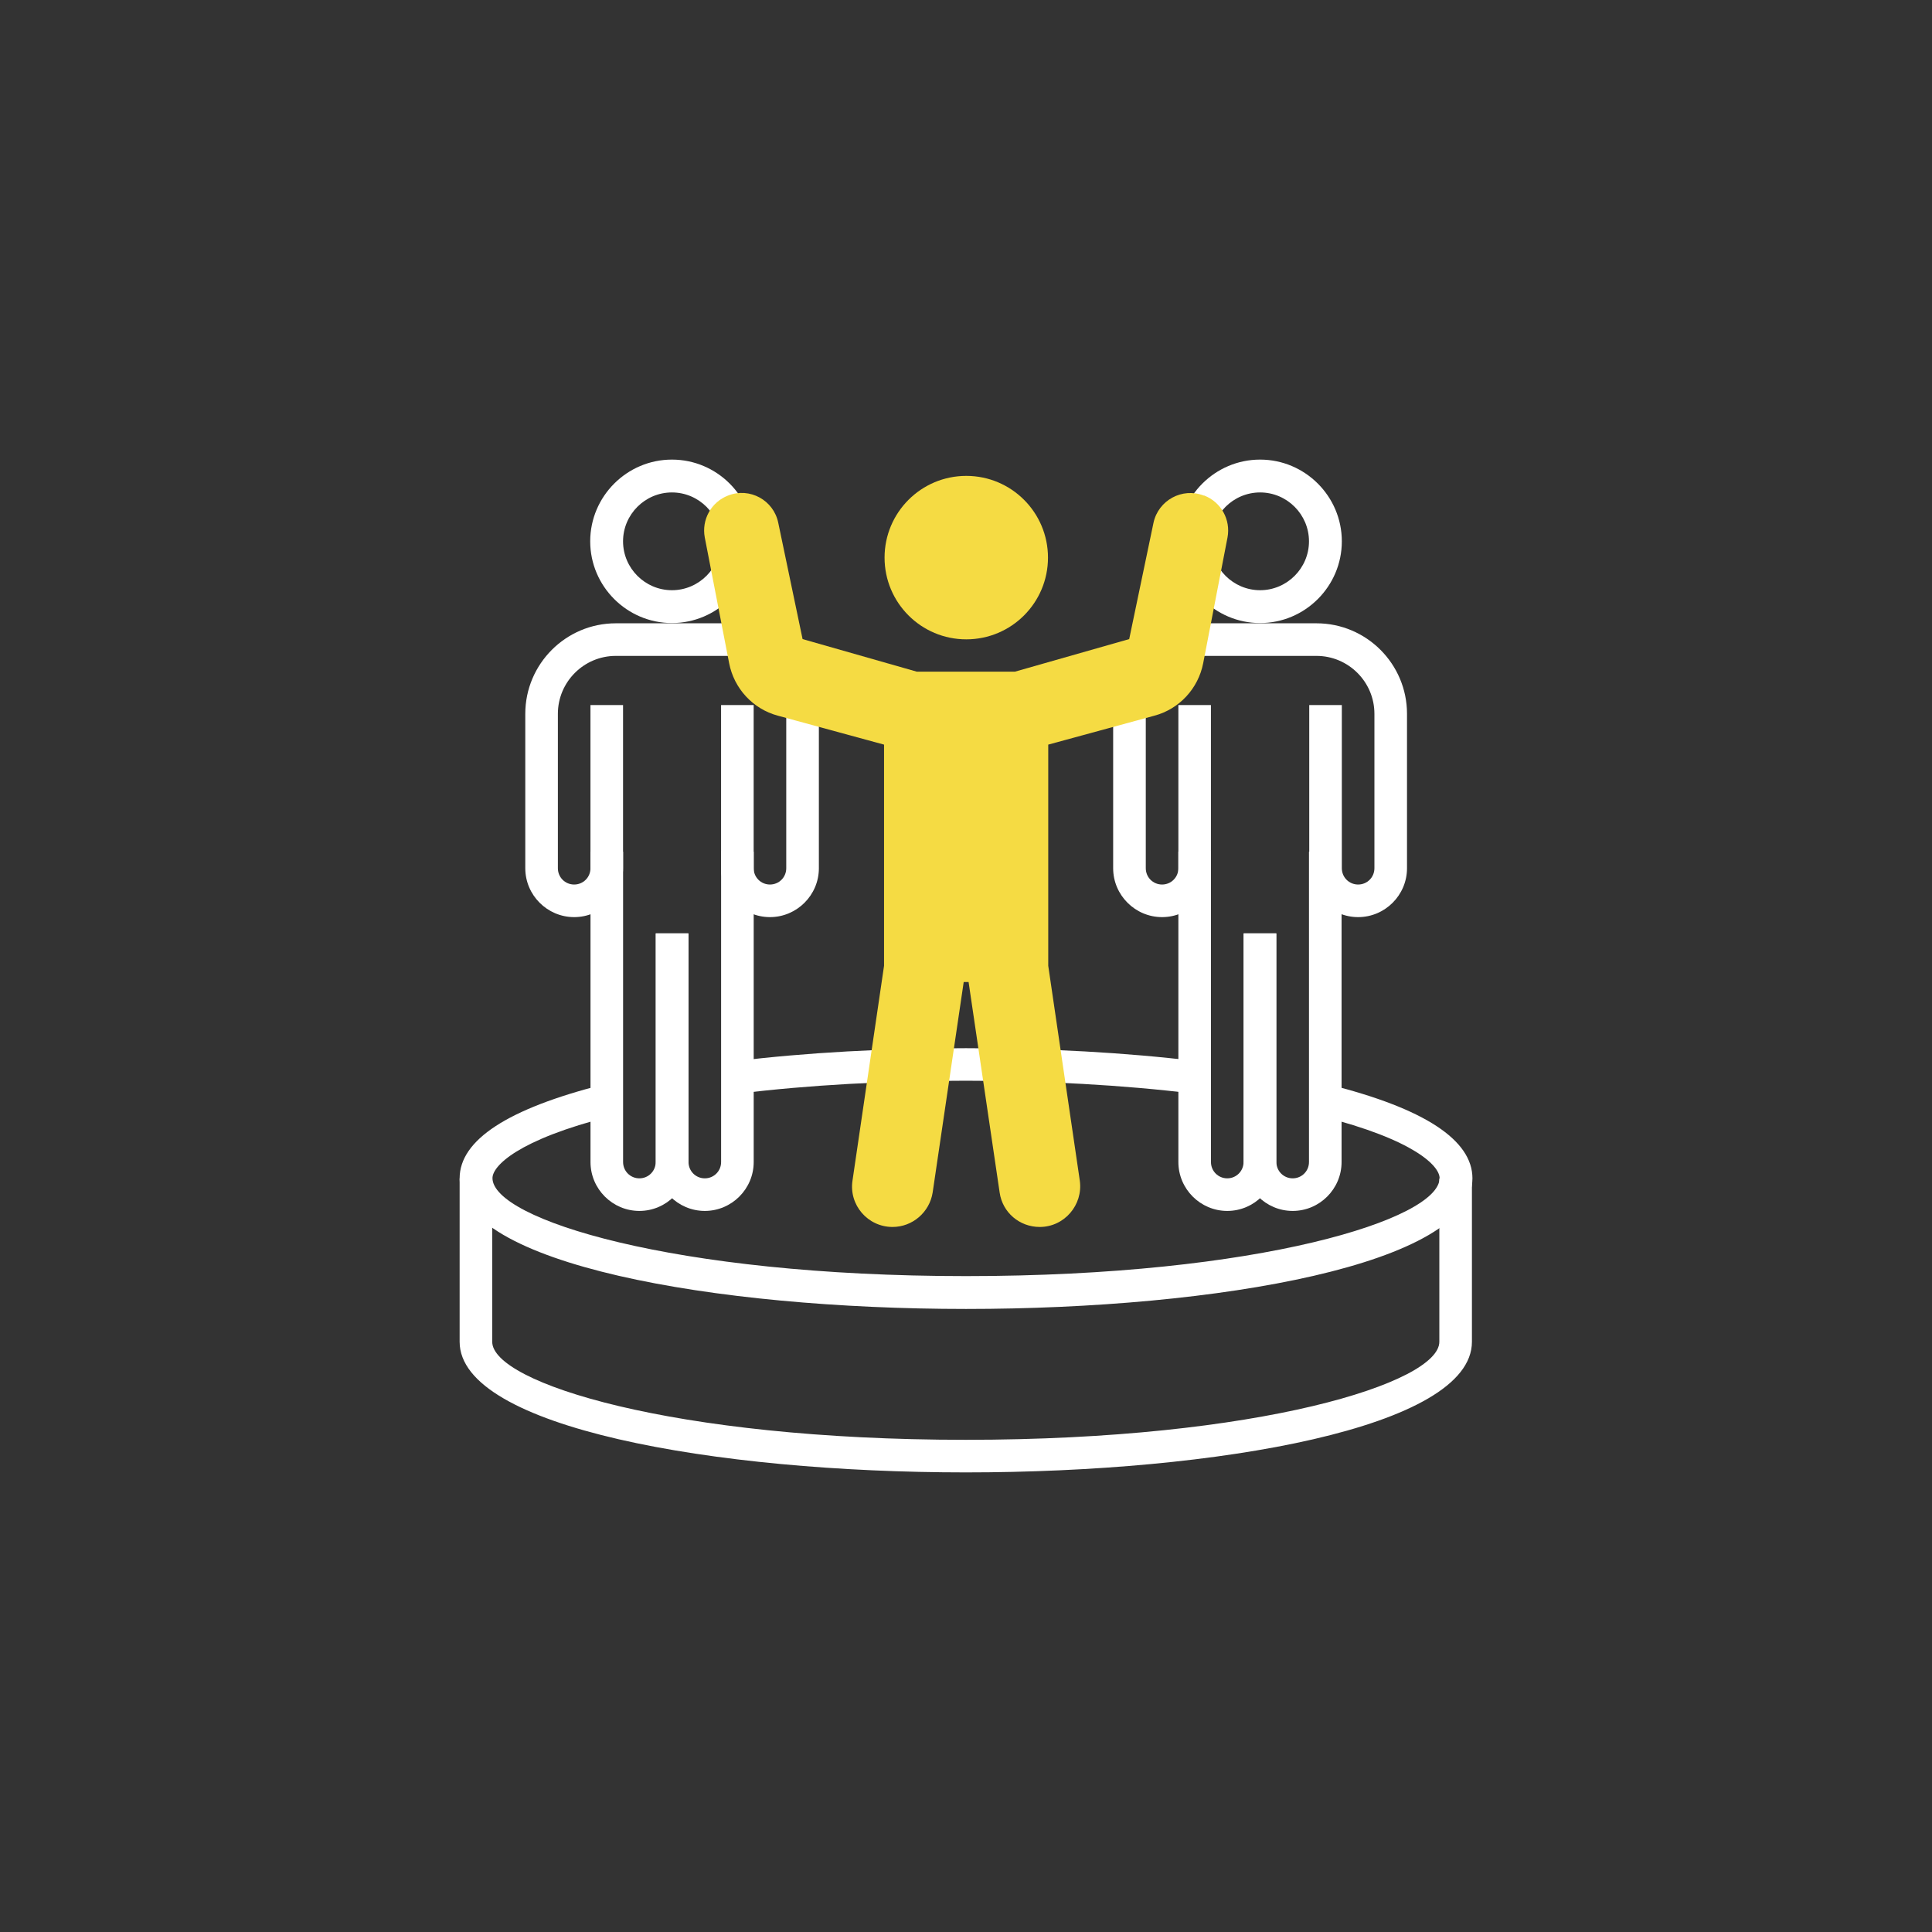 <svg width="53" height="53" viewBox="0 0 53 53" fill="none" xmlns="http://www.w3.org/2000/svg">
<rect x="0" y="0" width="53" height="53" fill="#333333" stroke="none"/>
<mask id="mask0_480_11" style="mask-type:luminance" maskUnits="userSpaceOnUse" x="0" y="0" width="53" height="53">
<path d="M53 0H0V53H53V0Z" fill="white"/>
</mask>
<g mask="url(#mask0_480_11)">
<path d="M34.568 17.092C33.333 17.092 32.326 16.084 32.326 14.85C32.326 13.615 33.333 12.608 34.568 12.608C35.802 12.608 36.81 13.615 36.81 14.85C36.81 16.084 35.802 17.092 34.568 17.092ZM34.568 13.509C33.83 13.509 33.227 14.112 33.227 14.85C33.227 15.588 33.83 16.191 34.568 16.191C35.306 16.191 35.909 15.588 35.909 14.85C35.909 14.112 35.306 13.509 34.568 13.509Z" fill="white"/>
<path d="M33.667 33.219C32.929 33.219 32.326 32.616 32.326 31.878V23.364H33.22V31.878C33.22 32.126 33.419 32.325 33.667 32.325C33.915 32.325 34.114 32.126 34.114 31.878V25.606H35.008V31.878C35.008 32.616 34.405 33.219 33.667 33.219Z" fill="white"/>
<path d="M35.462 33.219C34.724 33.219 34.121 32.616 34.121 31.878V25.606H35.015V31.878C35.015 32.126 35.214 32.325 35.462 32.325C35.711 32.325 35.909 32.126 35.909 31.878V23.364H36.803V31.878C36.803 32.616 36.2 33.219 35.462 33.219Z" fill="white"/>
<path d="M37.257 25.159C36.519 25.159 35.916 24.556 35.916 23.818V19.341H36.81V23.818C36.81 24.066 37.009 24.265 37.257 24.265C37.506 24.265 37.704 24.066 37.704 23.818V19.582C37.704 18.703 36.987 17.993 36.115 17.993H32.773V17.099H36.115C37.485 17.099 38.598 18.213 38.598 19.582V23.818C38.598 24.556 37.995 25.159 37.257 25.159Z" fill="white"/>
<path d="M31.879 25.159C31.141 25.159 30.537 24.556 30.537 23.818V19.341H31.432V23.818C31.432 24.066 31.63 24.265 31.879 24.265C32.127 24.265 32.326 24.066 32.326 23.818V19.341H33.219V23.818C33.219 24.556 32.617 25.159 31.879 25.159Z" fill="white"/>
<path d="M19.335 33.219C18.597 33.219 17.994 32.616 17.994 31.878V25.606H18.888V31.878C18.888 32.126 19.087 32.325 19.335 32.325C19.584 32.325 19.782 32.126 19.782 31.878V23.364H20.676V31.878C20.676 32.616 20.073 33.219 19.335 33.219Z" fill="white"/>
<path d="M17.54 33.219C16.802 33.219 16.199 32.616 16.199 31.878V23.364H17.093V31.878C17.093 32.126 17.292 32.325 17.54 32.325C17.789 32.325 17.987 32.126 17.987 31.878V25.606H18.881V31.878C18.881 32.616 18.278 33.219 17.54 33.219Z" fill="white"/>
<path d="M15.751 25.159C15.013 25.159 14.41 24.556 14.41 23.818V19.582C14.41 18.213 15.524 17.099 16.893 17.099H20.235V17.993H16.893C16.014 17.993 15.304 18.71 15.304 19.582V23.818C15.304 24.066 15.502 24.265 15.751 24.265C16 24.265 16.198 24.066 16.198 23.818V19.341H17.092V23.818C17.092 24.556 16.489 25.159 15.751 25.159Z" fill="white"/>
<path d="M21.122 25.159C20.384 25.159 19.781 24.556 19.781 23.818V19.341H20.675V23.818C20.675 24.066 20.874 24.265 21.122 24.265C21.371 24.265 21.569 24.066 21.569 23.818V19.341H22.464V23.818C22.464 24.556 21.86 25.159 21.122 25.159Z" fill="white"/>
<path d="M26.501 40.392C19.598 40.392 12.609 39.158 12.609 36.809V32.333H13.503V36.809C13.503 37.931 18.448 39.498 26.494 39.498C34.54 39.498 39.485 37.931 39.485 36.809V32.333H40.379V36.809C40.379 39.165 33.391 40.392 26.487 40.392H26.501Z" fill="white"/>
<path d="M18.433 17.092C17.199 17.092 16.191 16.084 16.191 14.85C16.191 13.615 17.199 12.608 18.433 12.608C19.668 12.608 20.675 13.615 20.675 14.85C20.675 16.084 19.668 17.092 18.433 17.092ZM18.433 13.509C17.695 13.509 17.092 14.112 17.092 14.85C17.092 15.588 17.695 16.191 18.433 16.191C19.171 16.191 19.774 15.588 19.774 14.85C19.774 14.112 19.171 13.509 18.433 13.509Z" fill="white"/>
<path d="M32.716 29.998C28.906 29.53 24.089 29.53 20.279 29.998L20.172 29.111C24.053 28.636 28.949 28.636 32.83 29.111L32.723 29.998H32.716Z" fill="white"/>
<path d="M28.749 15.297C28.749 16.535 27.746 17.539 26.508 17.539C25.269 17.539 24.266 16.535 24.266 15.297C24.266 14.059 25.269 13.055 26.508 13.055C27.746 13.055 28.749 14.059 28.749 15.297Z" fill="#F5DB43"/>
<path d="M33.021 13.594C32.432 13.367 31.779 13.722 31.644 14.339L30.977 17.532L27.841 18.426H25.152L22.017 17.532L21.349 14.339C21.222 13.722 20.569 13.36 19.973 13.594C19.512 13.772 19.242 14.254 19.334 14.744L20.002 18.192C20.136 18.887 20.654 19.448 21.335 19.632L24.252 20.427V26.493L23.386 32.389C23.286 33.056 23.805 33.659 24.485 33.659C25.032 33.659 25.5 33.255 25.585 32.715L26.437 26.94H26.571L27.423 32.715C27.501 33.262 27.969 33.659 28.523 33.659C29.196 33.659 29.715 33.056 29.622 32.389L28.756 26.493V20.427L31.673 19.632C32.354 19.448 32.872 18.887 33.007 18.192L33.674 14.744C33.766 14.254 33.496 13.772 33.035 13.594H33.021Z" fill="#F5DB43"/>
<path d="M26.501 35.908C19.598 35.908 12.609 34.674 12.609 32.325C12.609 31.274 13.929 30.416 16.532 29.756L16.753 30.622C14.191 31.267 13.51 31.991 13.51 32.318C13.51 33.439 18.455 35.007 26.501 35.007C34.547 35.007 39.492 33.439 39.492 32.318C39.492 31.991 38.811 31.267 36.25 30.622L36.47 29.756C39.074 30.409 40.393 31.274 40.393 32.325C40.393 34.681 33.405 35.908 26.501 35.908Z" fill="white"/>
</g>
</svg>
